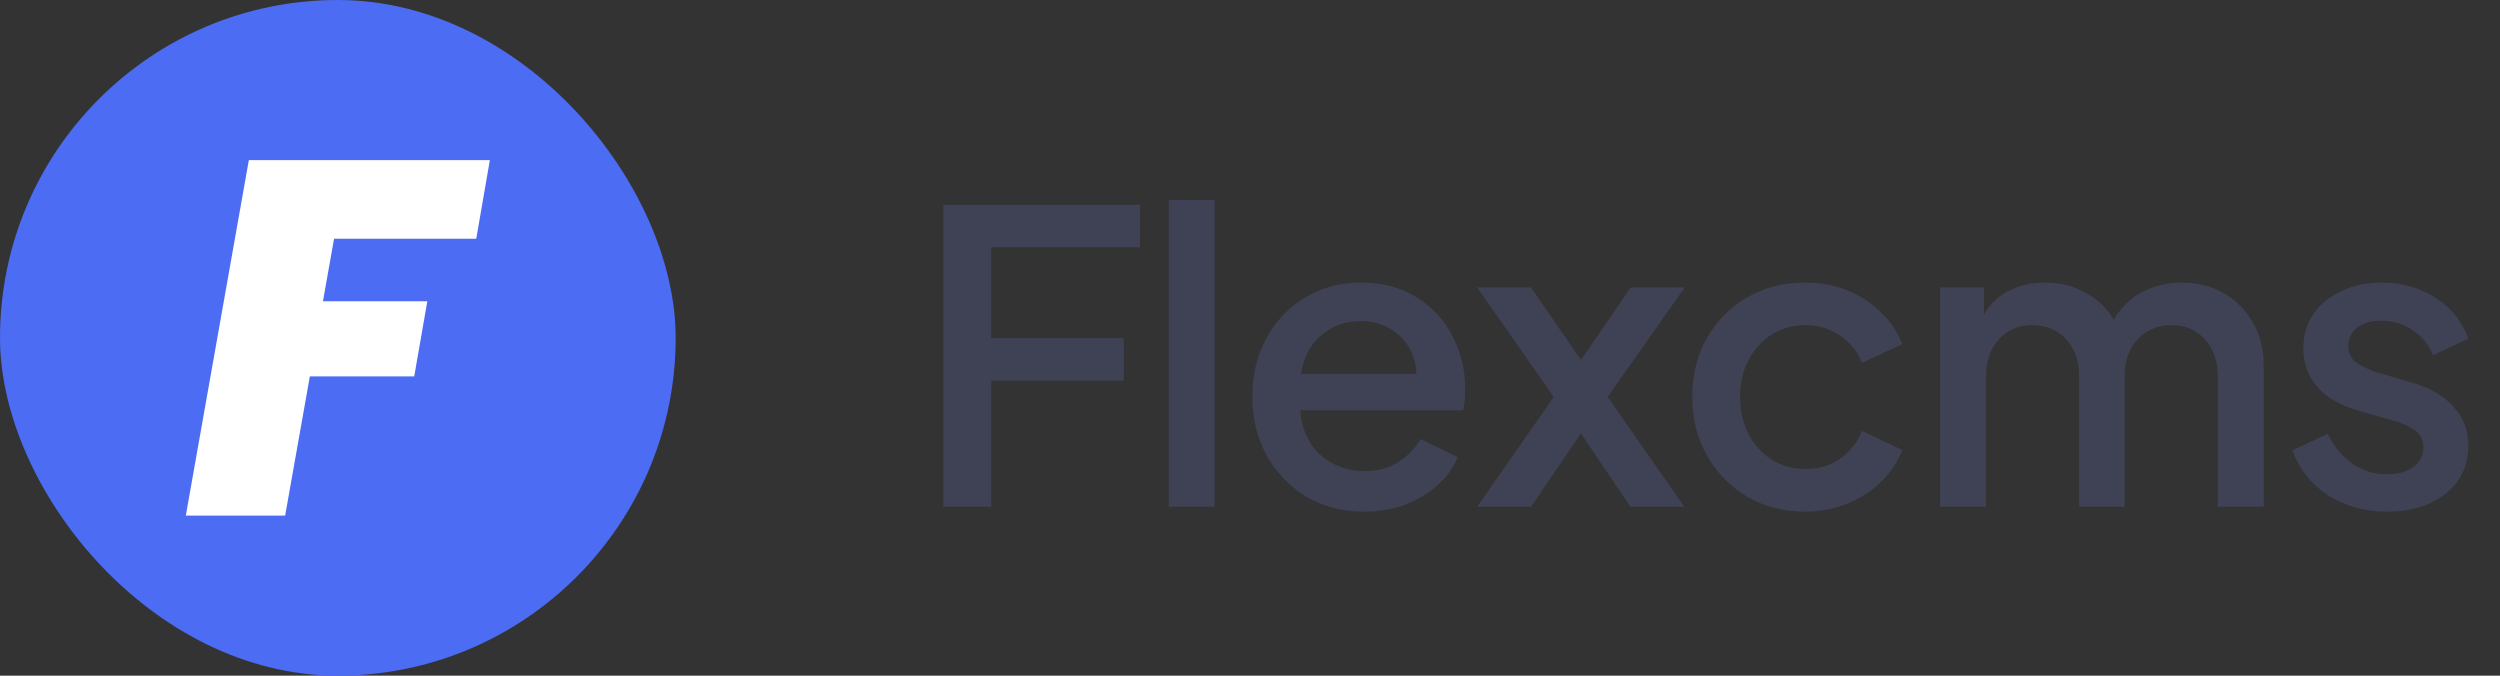 <svg width="148" height="40" viewBox="0 0 148 40" fill="none" xmlns="http://www.w3.org/2000/svg">
<rect x="0" y="0" width="148" height="40" fill="#333333" stroke="none"/>
<rect width="40" height="40" rx="20" fill="#4B6CF3"/>
<path d="M29 9.478L28.194 14.134H19.776L19.119 17.836H25.298L24.522 22.284H18.343L16.881 30.522H11L14.731 9.478H29Z" fill="white"/>
<path d="M55.848 30H58.68V22.536H66.528V20.016H58.68V14.64H67.488V12.12H55.848V30ZM69.192 30H71.904V11.832H69.192V30ZM80.762 30.288C82.09 30.288 83.242 29.984 84.218 29.376C85.21 28.768 85.906 28 86.306 27.072L84.098 25.992C83.778 26.536 83.338 26.992 82.778 27.36C82.234 27.712 81.57 27.888 80.786 27.888C79.762 27.888 78.89 27.568 78.17 26.928C77.45 26.272 77.05 25.392 76.97 24.288H86.618C86.666 24.096 86.698 23.888 86.714 23.664C86.73 23.44 86.738 23.224 86.738 23.016C86.738 21.896 86.49 20.864 85.994 19.92C85.514 18.96 84.81 18.192 83.882 17.616C82.97 17.024 81.858 16.728 80.546 16.728C79.33 16.728 78.234 17.024 77.258 17.616C76.298 18.192 75.538 18.992 74.978 20.016C74.418 21.024 74.138 22.176 74.138 23.472C74.138 24.752 74.418 25.912 74.978 26.952C75.554 27.976 76.338 28.792 77.33 29.4C78.322 29.992 79.466 30.288 80.762 30.288ZM80.546 19.008C81.458 19.008 82.226 19.296 82.85 19.872C83.474 20.448 83.81 21.2 83.858 22.128H77.018C77.178 21.136 77.586 20.368 78.242 19.824C78.898 19.28 79.666 19.008 80.546 19.008ZM87.447 30H90.639L93.591 25.656L96.519 30H99.711L95.175 23.496L99.735 17.016H96.543L93.591 21.312L90.639 17.016H87.447L91.983 23.496L87.447 30ZM106.878 30.288C107.774 30.288 108.606 30.128 109.374 29.808C110.142 29.488 110.806 29.056 111.366 28.512C111.942 27.952 112.358 27.328 112.614 26.64L110.238 25.512C109.95 26.2 109.51 26.752 108.918 27.168C108.342 27.568 107.662 27.768 106.878 27.768C106.142 27.768 105.478 27.584 104.886 27.216C104.31 26.848 103.854 26.344 103.518 25.704C103.182 25.048 103.014 24.312 103.014 23.496C103.014 22.664 103.182 21.936 103.518 21.312C103.854 20.672 104.31 20.168 104.886 19.8C105.478 19.432 106.142 19.248 106.878 19.248C107.662 19.248 108.35 19.456 108.942 19.872C109.534 20.272 109.966 20.808 110.238 21.48L112.614 20.376C112.342 19.656 111.918 19.024 111.342 18.48C110.782 17.92 110.118 17.488 109.35 17.184C108.582 16.88 107.758 16.728 106.878 16.728C105.582 16.728 104.43 17.024 103.422 17.616C102.414 18.192 101.622 18.992 101.046 20.016C100.47 21.024 100.182 22.176 100.182 23.472C100.182 24.768 100.47 25.928 101.046 26.952C101.622 27.976 102.414 28.792 103.422 29.4C104.43 29.992 105.582 30.288 106.878 30.288ZM114.856 30H117.568V22.344C117.568 21.384 117.824 20.632 118.336 20.088C118.848 19.528 119.512 19.248 120.328 19.248C121.144 19.248 121.808 19.528 122.32 20.088C122.832 20.632 123.088 21.384 123.088 22.344V30H125.776V22.344C125.776 21.384 126.032 20.632 126.544 20.088C127.072 19.528 127.744 19.248 128.56 19.248C129.376 19.248 130.032 19.528 130.529 20.088C131.041 20.632 131.297 21.384 131.297 22.344V30H134.008V21.6C134.008 20.64 133.792 19.8 133.36 19.08C132.944 18.344 132.369 17.768 131.633 17.352C130.912 16.936 130.096 16.728 129.185 16.728C128.32 16.728 127.536 16.912 126.832 17.28C126.128 17.648 125.56 18.2 125.128 18.936C124.744 18.264 124.192 17.728 123.472 17.328C122.752 16.928 121.952 16.728 121.072 16.728C120.288 16.728 119.576 16.888 118.936 17.208C118.296 17.528 117.8 18 117.448 18.624V17.016H114.856V30ZM141.303 30.288C142.263 30.288 143.103 30.128 143.823 29.808C144.559 29.472 145.127 29.016 145.527 28.44C145.927 27.848 146.127 27.168 146.127 26.4C146.127 25.504 145.839 24.736 145.263 24.096C144.687 23.44 143.863 22.96 142.791 22.656L140.679 22.032C140.279 21.904 139.903 21.728 139.551 21.504C139.199 21.28 139.023 20.944 139.023 20.496C139.023 20.032 139.199 19.664 139.551 19.392C139.903 19.12 140.375 18.984 140.967 18.984C141.655 18.984 142.271 19.168 142.815 19.536C143.375 19.904 143.783 20.4 144.039 21.024L146.127 20.04C145.743 19 145.087 18.192 144.159 17.616C143.231 17.024 142.175 16.728 140.991 16.728C140.111 16.728 139.319 16.896 138.615 17.232C137.911 17.552 137.359 18 136.959 18.576C136.559 19.152 136.359 19.832 136.359 20.616C136.359 21.496 136.631 22.256 137.175 22.896C137.735 23.536 138.575 24.016 139.695 24.336L141.735 24.912C142.151 25.024 142.543 25.2 142.911 25.44C143.279 25.664 143.463 26.008 143.463 26.472C143.463 26.968 143.263 27.36 142.863 27.648C142.463 27.936 141.943 28.08 141.303 28.08C140.551 28.08 139.863 27.864 139.239 27.432C138.631 27 138.151 26.416 137.799 25.68L135.711 26.664C136.111 27.768 136.807 28.648 137.799 29.304C138.807 29.96 139.975 30.288 141.303 30.288Z" fill="#3F4254"/>
</svg>
